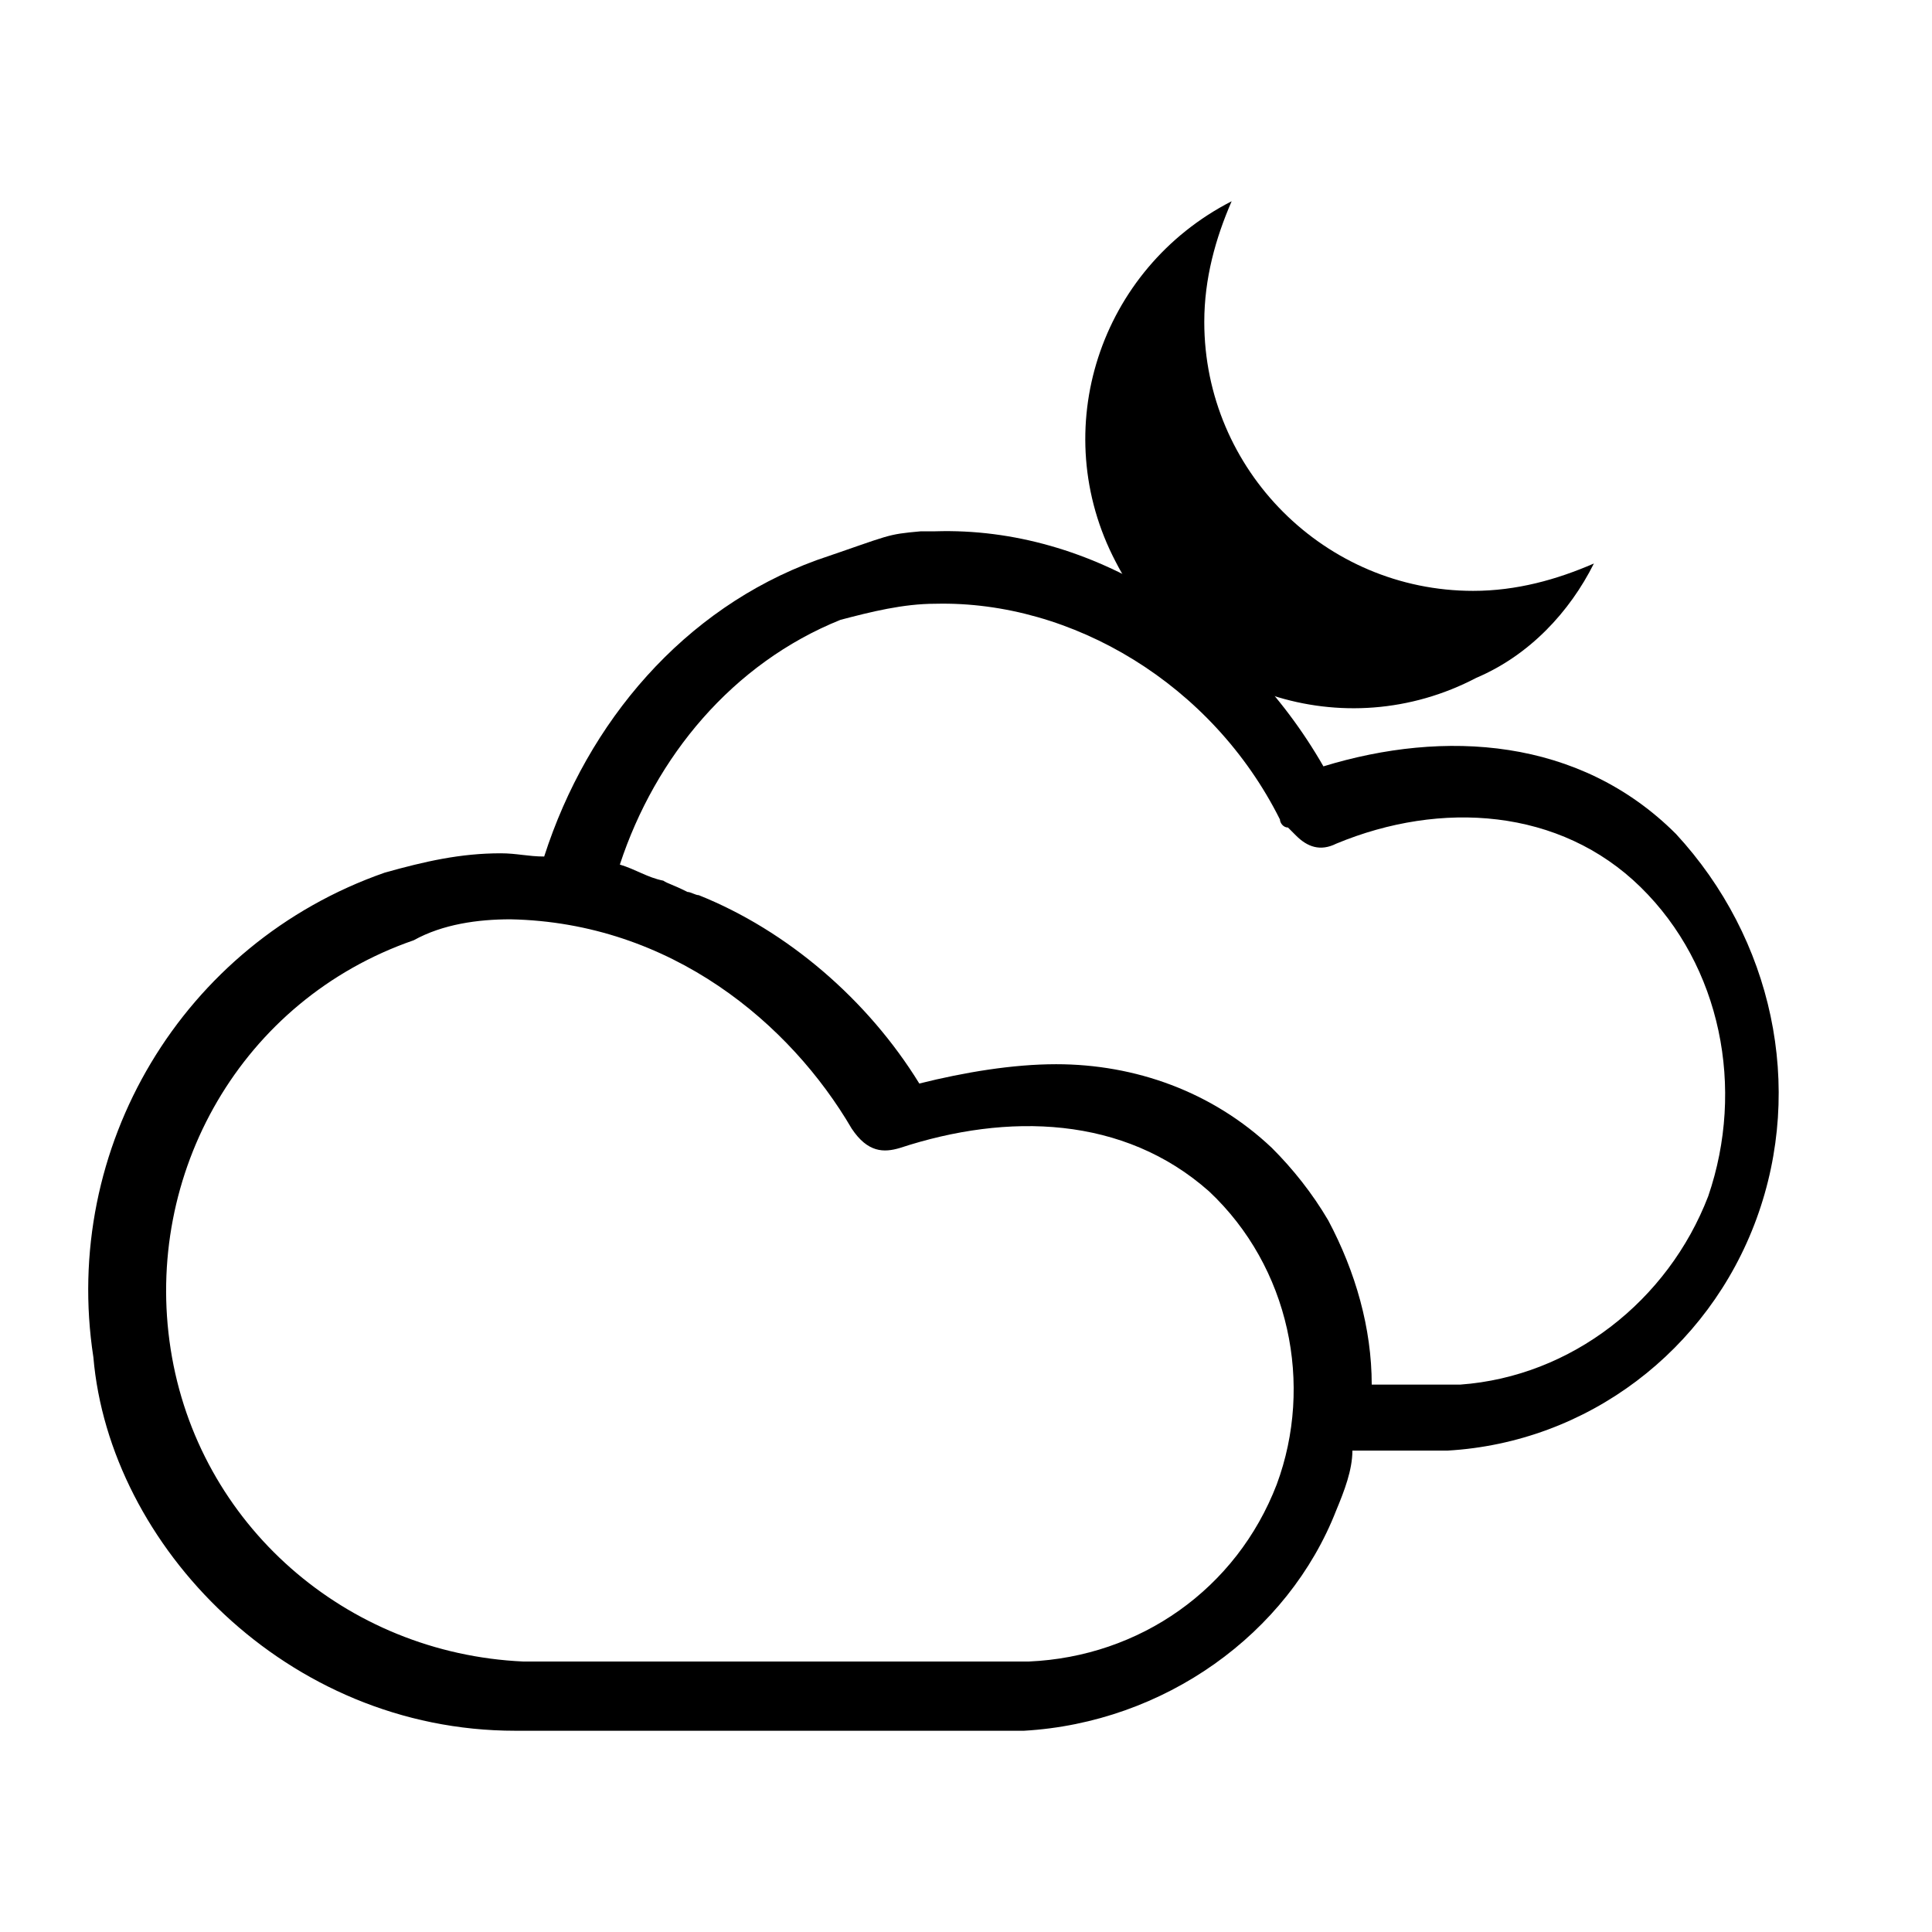 <?xml version="1.0" encoding="utf-8"?>
<!-- Generator: Adobe Illustrator 24.0.3, SVG Export Plug-In . SVG Version: 6.00 Build 0)  -->
<svg version="1.1"
	 id="Layer_1" xmlns:cc="http://creativecommons.org/ns#" xmlns:dc="http://purl.org/dc/elements/1.1/" xmlns:inkscape="http://www.inkscape.org/namespaces/inkscape" xmlns:rdf="http://www.w3.org/1999/02/22-rdf-syntax-ns#" xmlns:sodipodi="http://sodipodi.sourceforge.net/DTD/sodipodi-0.dtd" xmlns:svg="http://www.w3.org/2000/svg"
	 xmlns="http://www.w3.org/2000/svg" xmlns:xlink="http://www.w3.org/1999/xlink" x="0px" y="0px" viewBox="0 0 120 120"
	 style="enable-background:new 0 0 120 120;" xml:space="preserve">
<g>
	<path d="M91.5,36.7c-9.2,0-16.7-7.5-16.7-16.7c0-2.7,0.7-5.2,1.7-7.5c-8.2,4.2-11.5,14.2-7.2,22.4c4.2,8.2,14.2,11.5,22.4,7.2
		C95,40.7,97.5,38,99,35C96.7,36,94.2,36.7,91.5,36.7z"/>
	<path d="M57.2,33c-2.2,0.2-1.8,0.2-6.5,1.8c-8.2,3-14.2,10-16.9,18.4c-1,0-1.7-0.2-2.7-0.2c-2.5,0-4.7,0.5-7.2,1.2
		C11.3,58.6,3.8,71.3,5.8,84.3c1,11.7,12,23.2,26.2,23.2c10.7,0,20.9,0,31.6,0c8.7-0.5,16.4-6,19.4-13.7c0.5-1.2,1-2.5,1-3.7h5.7
		c0,0,0,0,0.2,0c8.7-0.5,16.2-6.2,19.2-14.4s1-17.4-5-23.9c-6-6-14.4-6.5-21.9-4.2C77.1,38.7,67.8,32.7,58.1,33c-0.1,0-0.2,0-0.4,0
		 M58.1,37.5L58.1,37.5c8.5-0.2,17.2,5,21.4,13.4c0,0.2,0.2,0.5,0.5,0.5l0.5,0.5c0.7,0.7,1.5,1,2.5,0.5c6.5-2.7,13.9-2.2,18.9,2.7
		s6.5,12.5,4.2,19.2c-2.5,6.5-8.5,11.2-15.4,11.7h-5.5c0-3.5-1-7-2.7-10.2c-1-1.7-2.2-3.2-3.5-4.5c-3.7-3.5-8.5-5.2-13.4-5.2
		c-2.7,0-5.7,0.5-8.5,1.2c-3.2-5.2-8.2-9.5-13.7-11.7c-0.2,0-0.5-0.2-0.7-0.2c-1-0.5-1.2-0.5-1.5-0.7c-1-0.2-1.7-0.7-2.7-1
		c2.2-6.7,7-12.5,13.7-15.2C54.1,38,56.1,37.5,58.1,37.5L58.1,37.5z M31.7,57.1c10,0.2,17.4,6.5,21.2,13c1,1.5,2,1.5,3,1.2
		c6.7-2.2,13.9-2,19.2,2.7c5,4.7,6.5,12,4.2,18.2c-2.5,6.5-8.5,10.7-15.4,11c-10.2,0-20.9,0-31.4,0c-11-0.5-20.2-8.5-21.9-19.4
		S15,62.1,25.7,58.4C27.5,57.4,29.7,57.1,31.7,57.1L31.7,57.1z"/>
	<path d="M57.9,33.3"/>
</g>
</svg>
